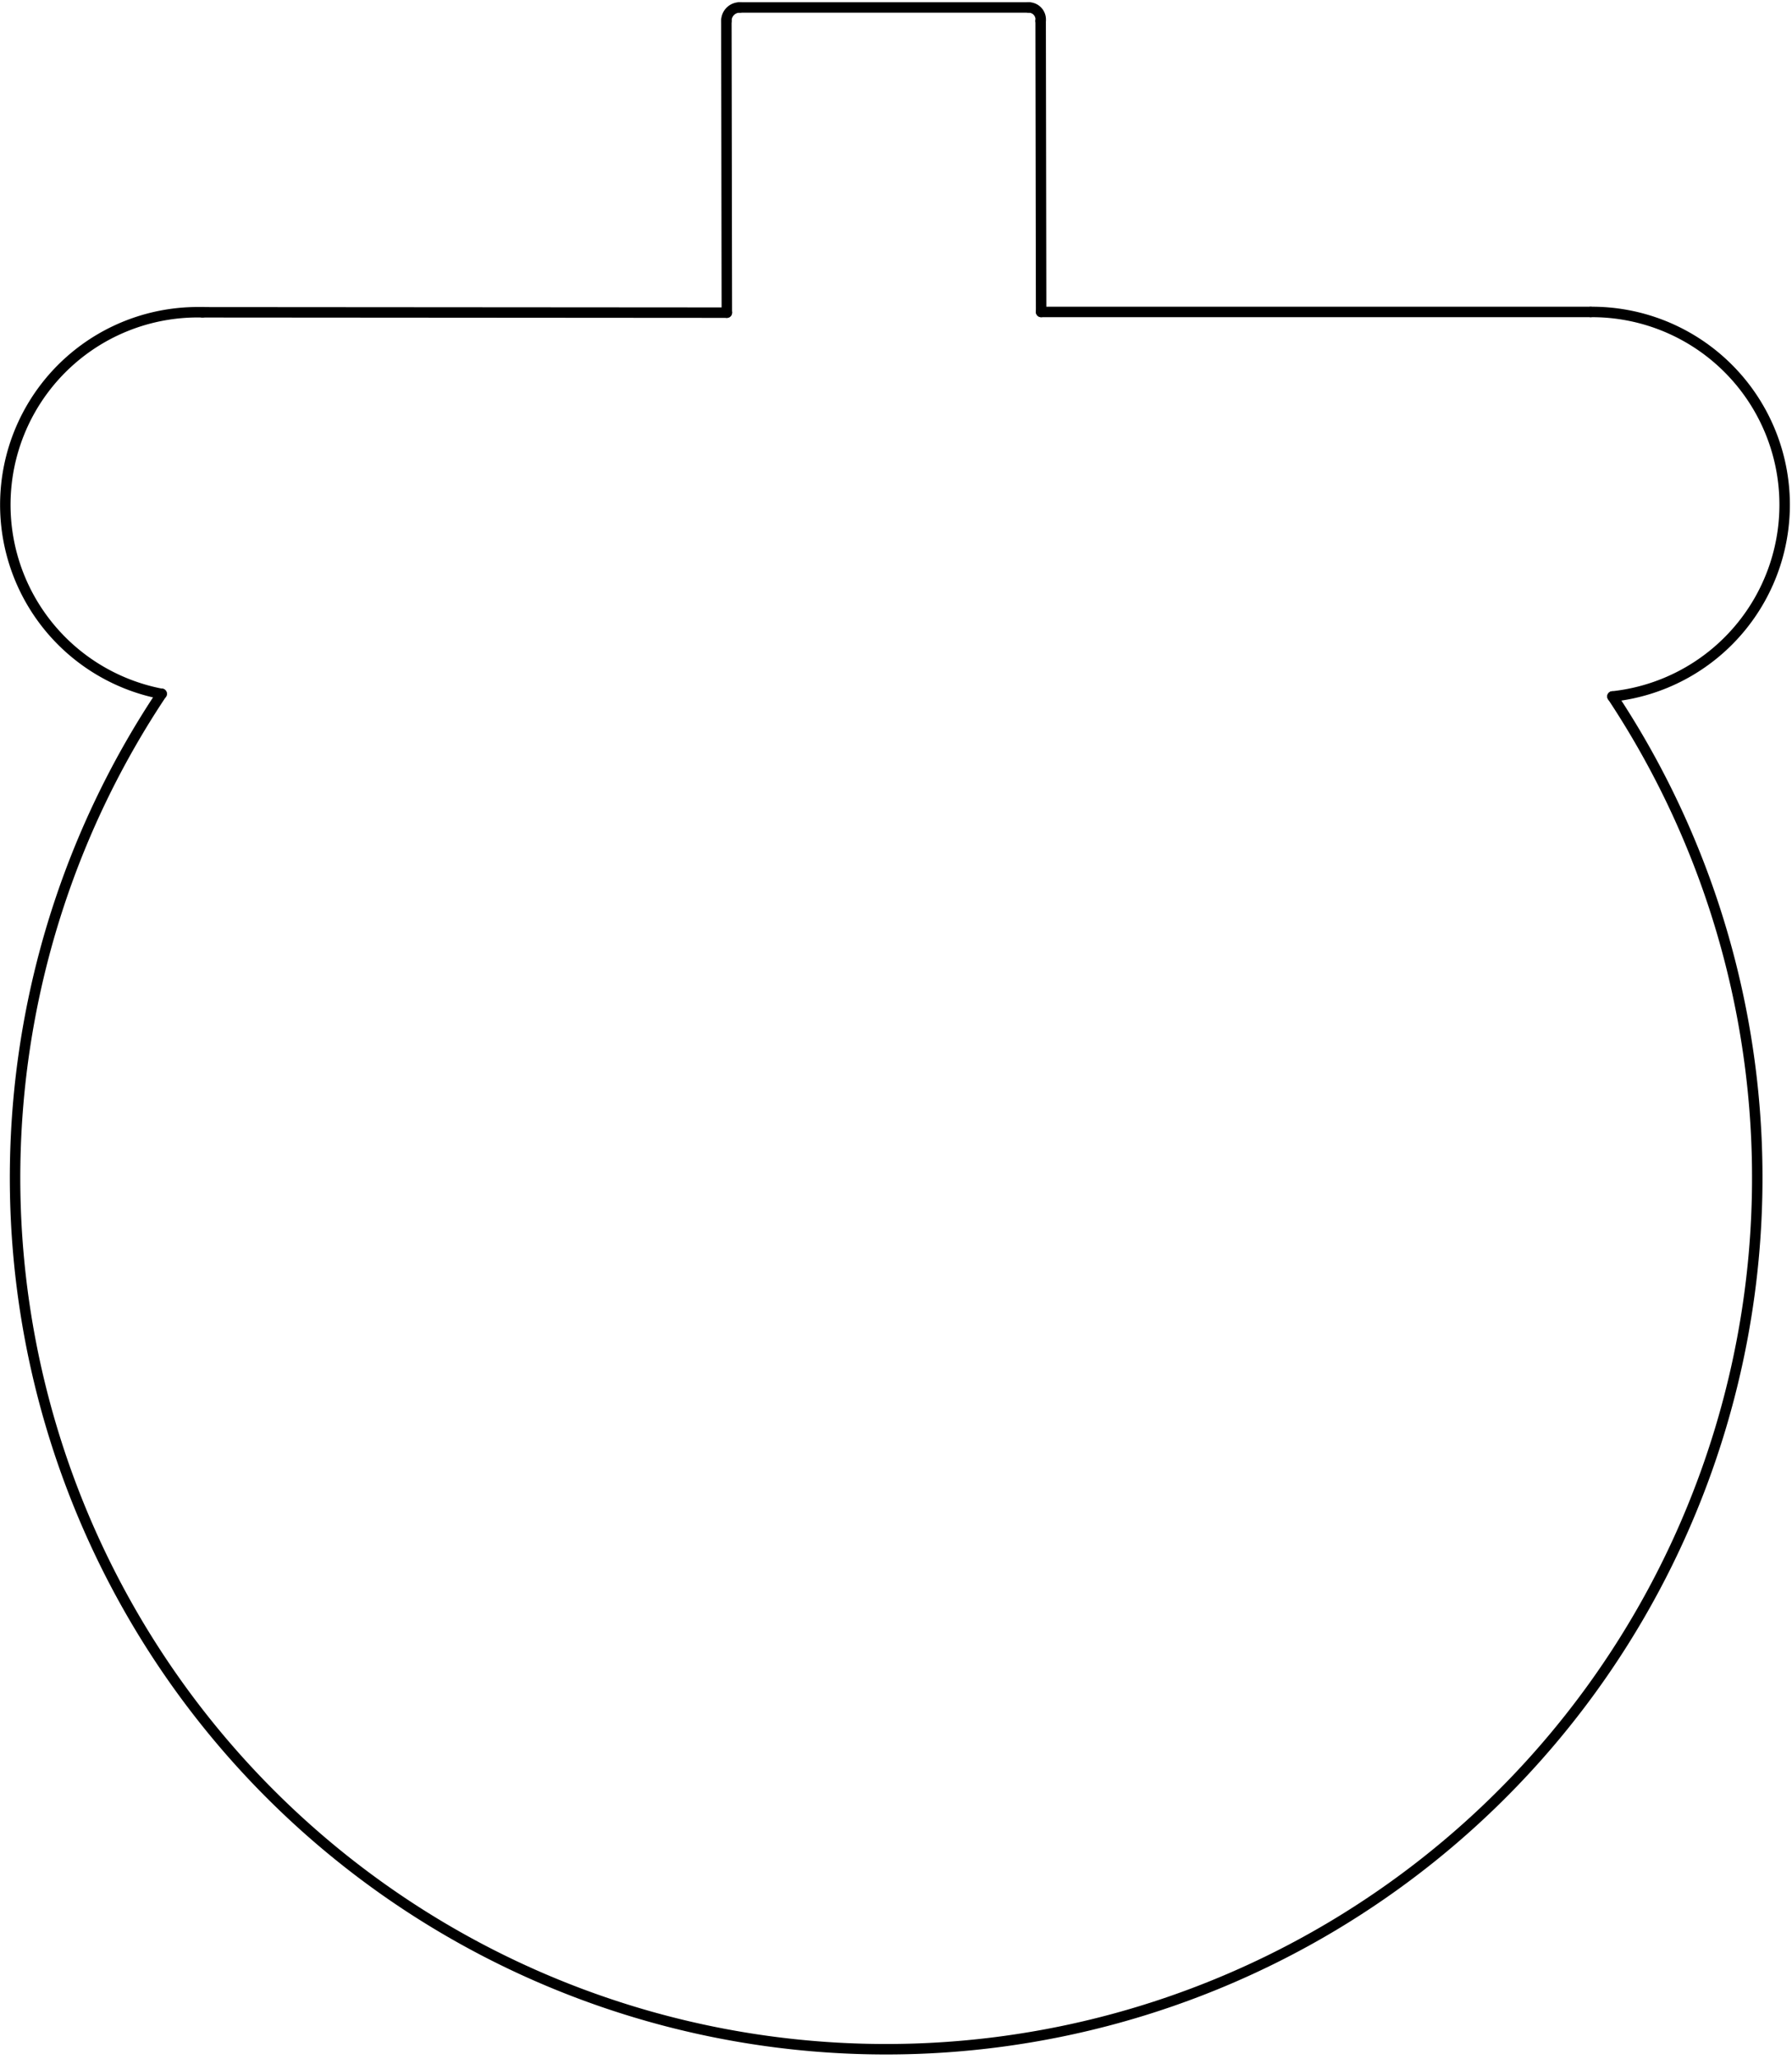 <?xml version="1.0" standalone="no"?>
 <!DOCTYPE svg PUBLIC "-//W3C//DTD SVG 1.1//EN" 
 "http://www.w3.org/Graphics/SVG/1.1/DTD/svg11.dtd"> 
<svg
  xmlns:svg="http://www.w3.org/2000/svg"
  xmlns="http://www.w3.org/2000/svg"
  xmlns:xlink="http://www.w3.org/1999/xlink"
  version="1.1"
  width="68.555mm" height="78.74mm" viewBox="0 0 68.555 78.74">
<title>SVG Image created as pomodoro_timer-Edge_Cuts.svg date 2025/09/08 17:28:26 </title>
  <desc>Image generated by PCBNEW </desc>
<g style="fill:#000000; fill-opacity:1;stroke:#000000; stroke-opacity:1;
stroke-linecap:round; stroke-linejoin:round;"
 transform="translate(0 0) scale(1 1)">
</g>
<g style="fill:none; 
stroke:#000000; stroke-width:0.4; stroke-opacity:1; 
stroke-linecap:round; stroke-linejoin:round;">
<path d="M7.747 11.941 A7.362 7.362 0.0 0 0 6.184 26.532" />
<path d="M39.811 0.796 A0.46 0.46 0.0 0 0 39.354 0.285" />
<path d="M28.299 0.285 A0.511 0.511 0.0 0 0 27.788 0.796" />
<path d="M60.853 11.928
L39.829 11.928
" />
<path d="M39.829 11.928
L39.811 0.796
" />
<path d="M6.185 26.527 A33.325 33.325 0.0 1 0 61.686 26.63" />
<path d="M39.354 0.285
L28.299 0.285
" />
<path d="M27.788 0.796
L27.806 11.955
" />
<path d="M27.806 11.955
L7.747 11.941
" />
<path d="M61.686 26.63 A7.372 7.372 0.0 0 0 60.853 11.928" />
</g> 
</svg>
